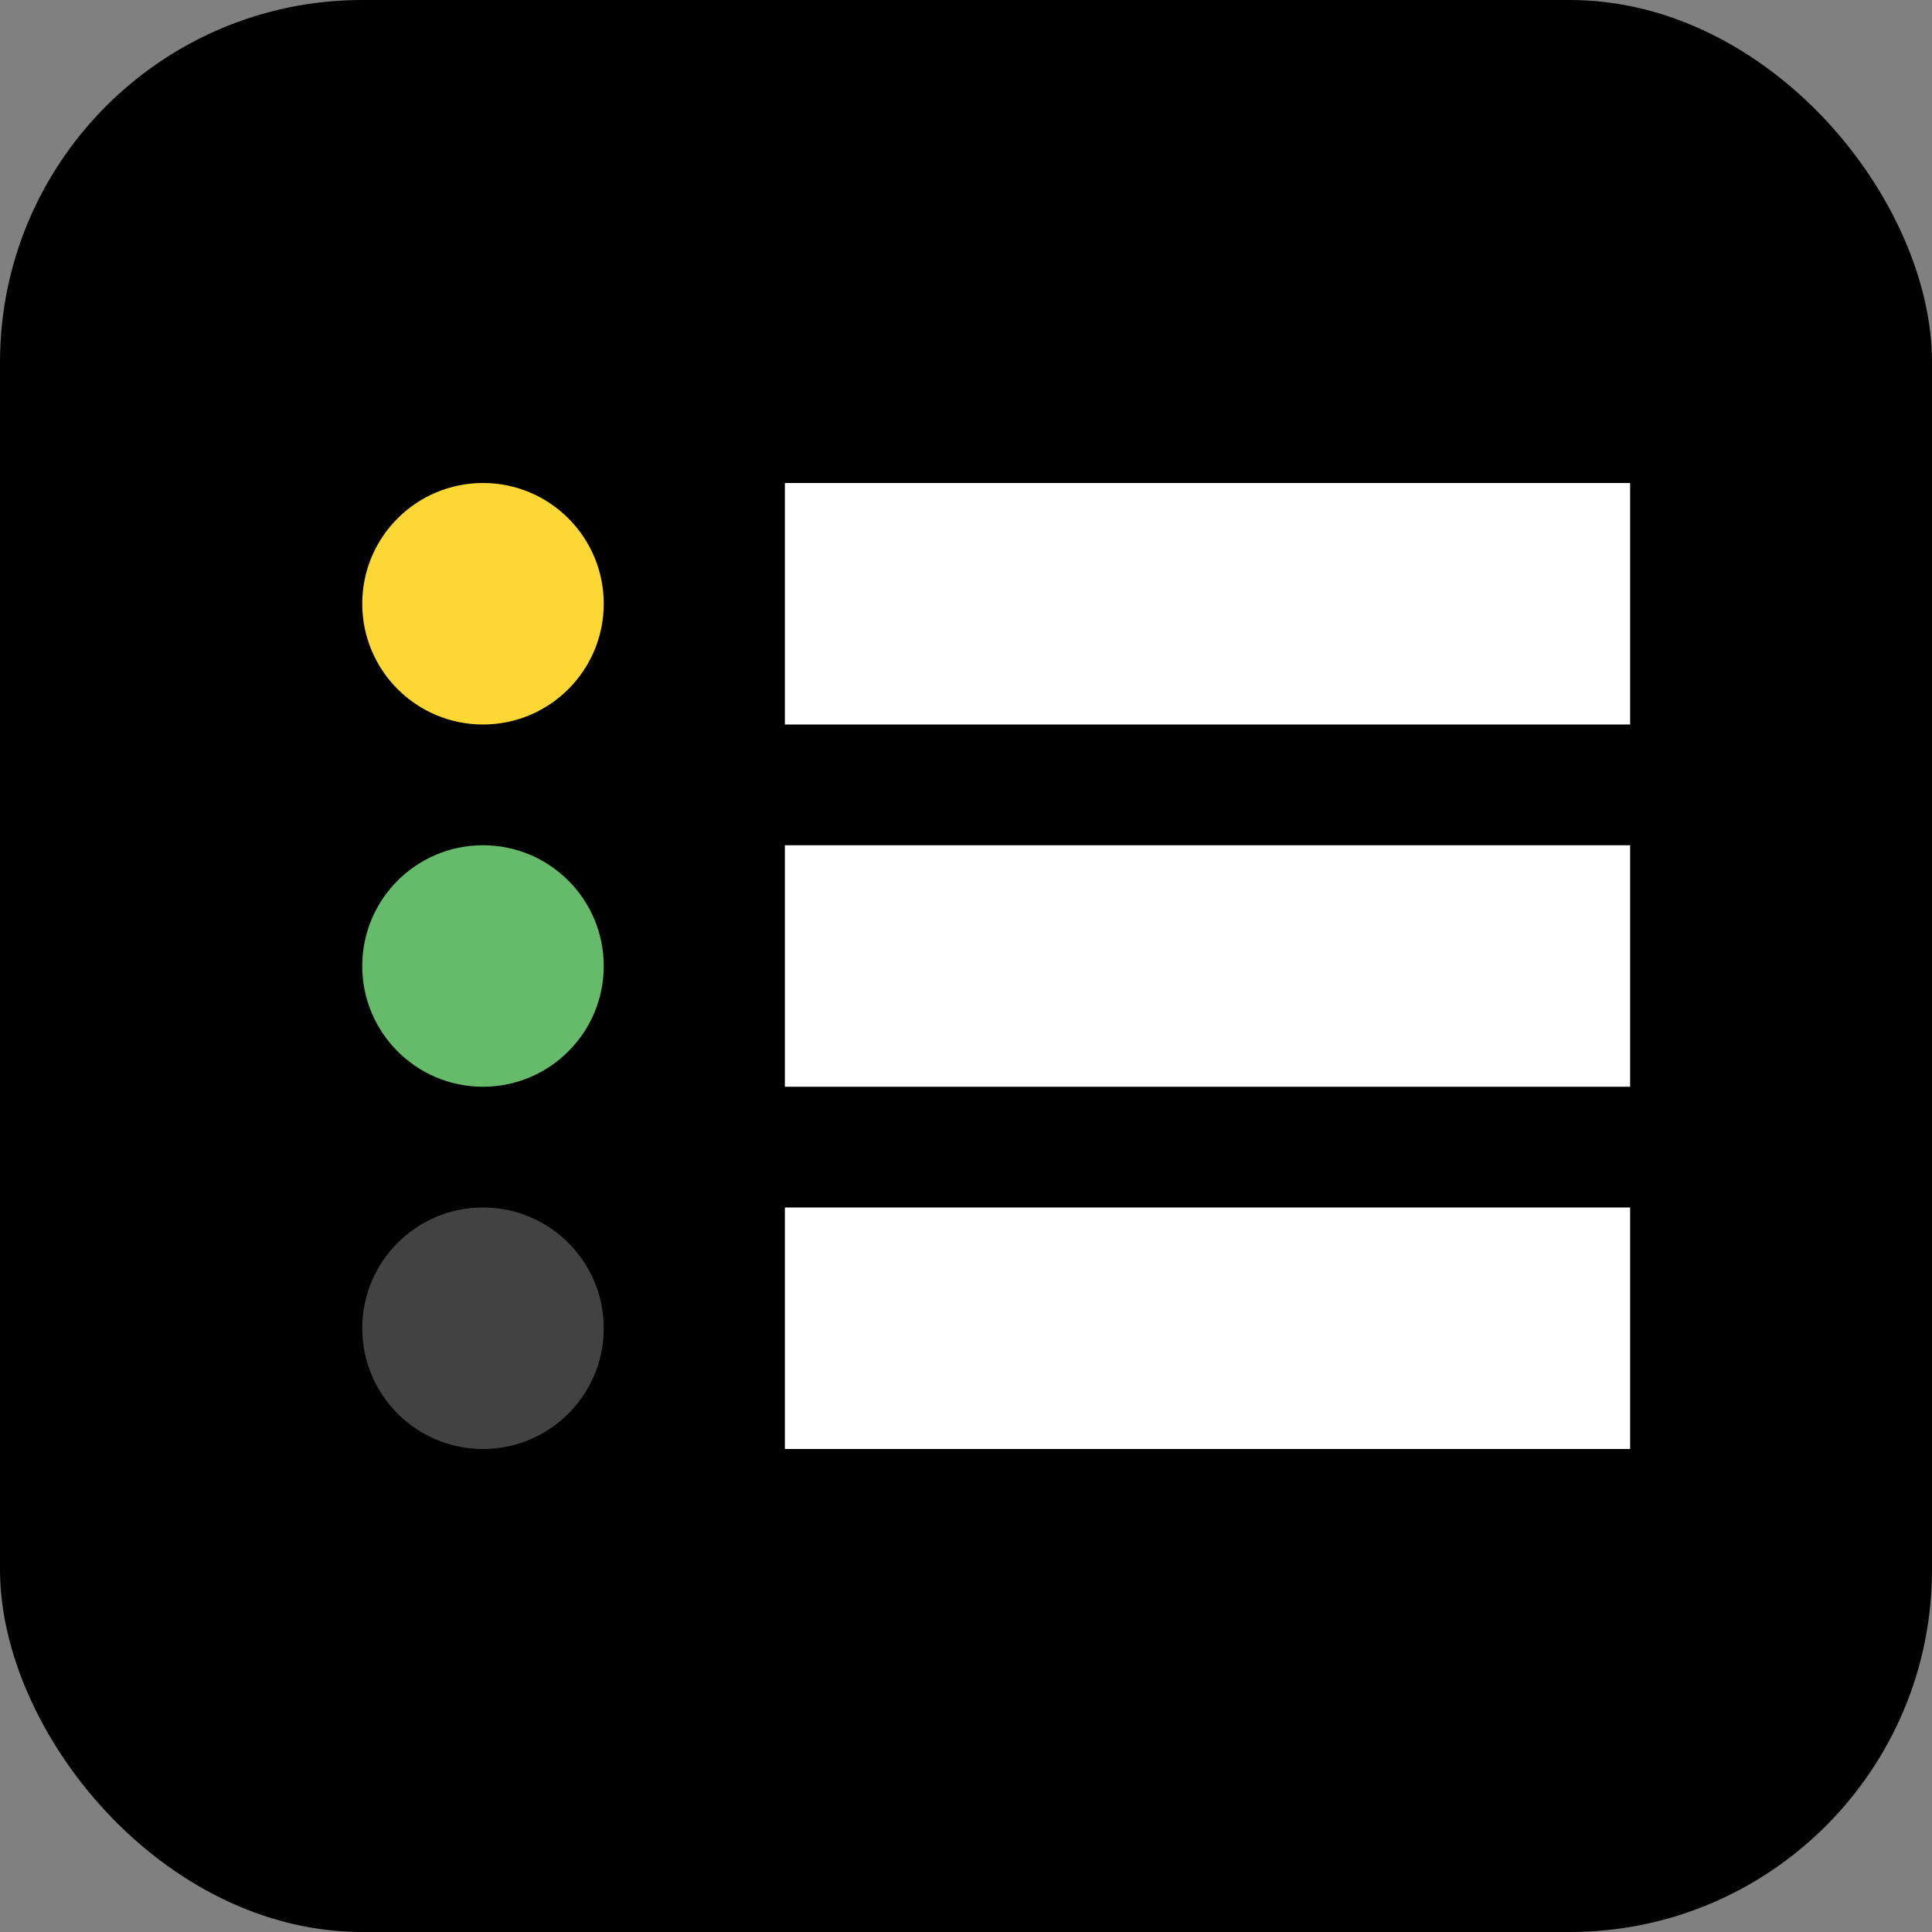 <svg xmlns="http://www.w3.org/2000/svg" width="64" height="64" viewBox="0 0 64 64">
  <rect x="0" y="0" width="64" height="64" fill="#808080" stroke="none"/>
  <!-- Rounded background -->
  <rect width="64" height="64" rx="12" fill="#ff" />
  <!-- First list item -->
  <circle cx="16" cy="20" r="4" fill="#fdd835" />
  <rect x="26" y="16" width="28" height="8" fill="#ffffff" />
  <!-- Second list item -->
  <circle cx="16" cy="32" r="4" fill="#66bb6a" />
  <rect x="26" y="28" width="28" height="8" fill="#ffffff" />
  <!-- Third list item -->
  <circle cx="16" cy="44" r="4" fill="#424242" />
  <rect x="26" y="40" width="28" height="8" fill="#ffffff" />
</svg>
